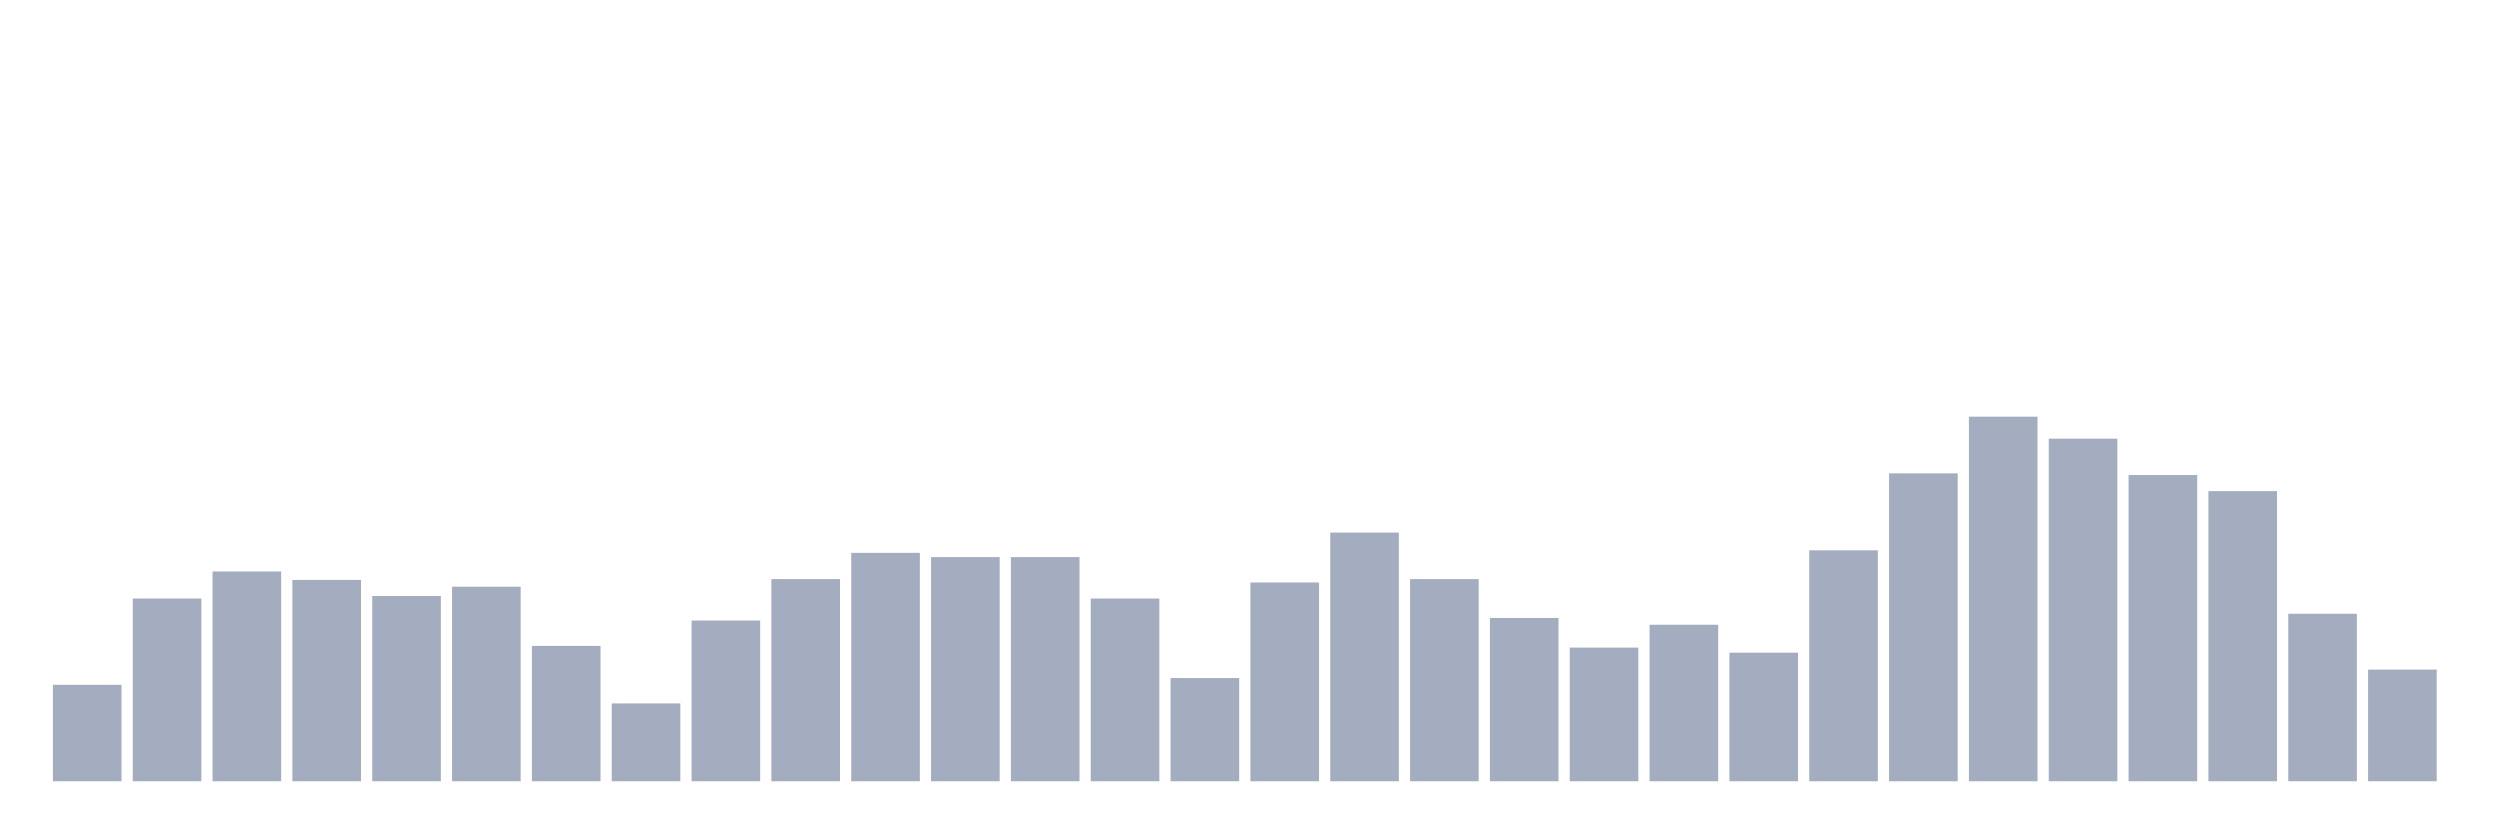 <svg xmlns="http://www.w3.org/2000/svg" viewBox="0 0 480 160"><g transform="translate(10,10)"><rect class="bar" x="0.153" width="13.175" y="121.485" height="18.515" fill="rgb(164,173,192)"></rect><rect class="bar" x="15.482" width="13.175" y="104.919" height="35.081" fill="rgb(164,173,192)"></rect><rect class="bar" x="30.81" width="13.175" y="99.722" height="40.278" fill="rgb(164,173,192)"></rect><rect class="bar" x="46.138" width="13.175" y="101.346" height="38.654" fill="rgb(164,173,192)"></rect><rect class="bar" x="61.466" width="13.175" y="104.432" height="35.568" fill="rgb(164,173,192)"></rect><rect class="bar" x="76.794" width="13.175" y="102.645" height="37.355" fill="rgb(164,173,192)"></rect><rect class="bar" x="92.123" width="13.175" y="114.014" height="25.986" fill="rgb(164,173,192)"></rect><rect class="bar" x="107.451" width="13.175" y="125.058" height="14.942" fill="rgb(164,173,192)"></rect><rect class="bar" x="122.779" width="13.175" y="109.142" height="30.858" fill="rgb(164,173,192)"></rect><rect class="bar" x="138.107" width="13.175" y="101.183" height="38.817" fill="rgb(164,173,192)"></rect><rect class="bar" x="153.436" width="13.175" y="96.148" height="43.852" fill="rgb(164,173,192)"></rect><rect class="bar" x="168.764" width="13.175" y="96.961" height="43.039" fill="rgb(164,173,192)"></rect><rect class="bar" x="184.092" width="13.175" y="96.961" height="43.039" fill="rgb(164,173,192)"></rect><rect class="bar" x="199.42" width="13.175" y="104.919" height="35.081" fill="rgb(164,173,192)"></rect><rect class="bar" x="214.748" width="13.175" y="120.186" height="19.814" fill="rgb(164,173,192)"></rect><rect class="bar" x="230.077" width="13.175" y="101.833" height="38.167" fill="rgb(164,173,192)"></rect><rect class="bar" x="245.405" width="13.175" y="92.251" height="47.749" fill="rgb(164,173,192)"></rect><rect class="bar" x="260.733" width="13.175" y="101.183" height="38.817" fill="rgb(164,173,192)"></rect><rect class="bar" x="276.061" width="13.175" y="108.654" height="31.346" fill="rgb(164,173,192)"></rect><rect class="bar" x="291.39" width="13.175" y="114.339" height="25.661" fill="rgb(164,173,192)"></rect><rect class="bar" x="306.718" width="13.175" y="109.954" height="30.046" fill="rgb(164,173,192)"></rect><rect class="bar" x="322.046" width="13.175" y="115.313" height="24.687" fill="rgb(164,173,192)"></rect><rect class="bar" x="337.374" width="13.175" y="95.661" height="44.339" fill="rgb(164,173,192)"></rect><rect class="bar" x="352.702" width="13.175" y="80.882" height="59.118" fill="rgb(164,173,192)"></rect><rect class="bar" x="368.031" width="13.175" y="70" height="70" fill="rgb(164,173,192)"></rect><rect class="bar" x="383.359" width="13.175" y="74.223" height="65.777" fill="rgb(164,173,192)"></rect><rect class="bar" x="398.687" width="13.175" y="81.206" height="58.794" fill="rgb(164,173,192)"></rect><rect class="bar" x="414.015" width="13.175" y="84.292" height="55.708" fill="rgb(164,173,192)"></rect><rect class="bar" x="429.344" width="13.175" y="107.842" height="32.158" fill="rgb(164,173,192)"></rect><rect class="bar" x="444.672" width="13.175" y="118.561" height="21.439" fill="rgb(164,173,192)"></rect></g></svg>